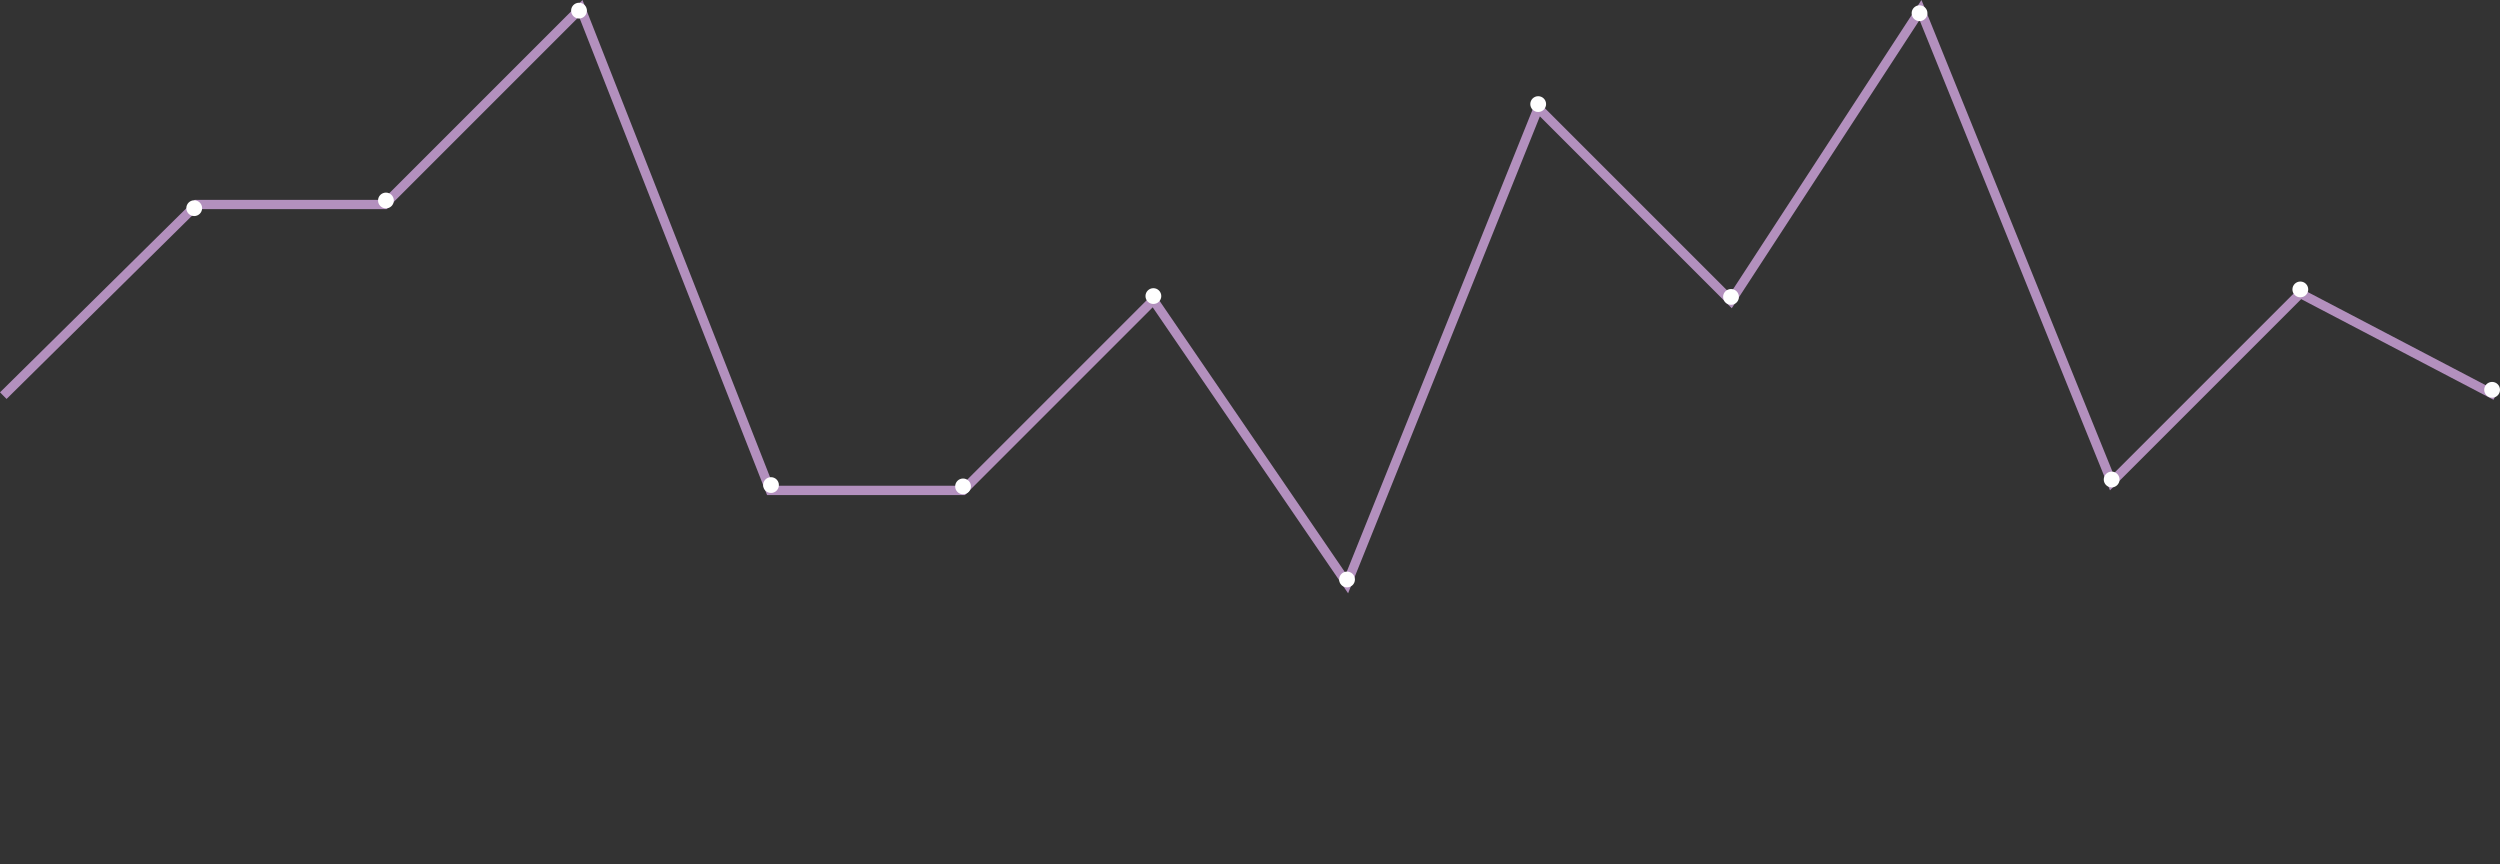 <?xml version="1.0" encoding="utf-8"?>
<!-- Generator: Adobe Illustrator 12.0.0, SVG Export Plug-In . SVG Version: 6.00 Build 51448)  -->
<!DOCTYPE svg PUBLIC "-//W3C//DTD SVG 1.1//EN" "http://www.w3.org/Graphics/SVG/1.1/DTD/svg11.dtd">
<svg  version="1.1" xmlns="http://www.w3.org/2000/svg" xmlns:xlink="http://www.w3.org/1999/xlink" width="1880.008" height="650" viewBox="0 0 1880.008 650"
	 overflow="visible" enable-background="new 0 0 1880.008 650" xml:space="preserve">
<rect x="0" y="0" width="1880.008" height="650" fill="#333333" stroke="none"/>
<g id="Layer_1">
	<g>
		<linearGradient id="XMLID_11_" gradientUnits="userSpaceOnUse" x1="0.015" y1="223.08" x2="1878.348" y2="223.08">
			<stop  offset="0" style="stop-color:#B390BE"/>
			<stop  offset="1" style="stop-color:#B390BE"/>
		</linearGradient>
		<path fill="url(#XMLID_11_)" d="M1301.147,220.752c-5.849-5.85-145.694-145.693-145.694-145.693s-138.562,344.598-143.283,356.34
			c-7.018-10.271-144.311-211.203-144.311-211.203S724.796,363.258,722.775,365.279c-2.795,0-136.599,0-141.166,0
			C579.886,360.895,438.027,0.026,438.027,0.026s-148.23,148.231-150.252,150.253c-2.841,0-141.238,0-141.238,0L0.015,295.039
			l4.92,4.98c0,0,142.461-140.748,144.478-142.74c2.816,0,141.263,0,141.263,0S428.249,19.705,435.422,12.531
			c3.803,9.673,141.418,359.748,141.418,359.748h148.835c0,0,135.444-135.445,141.166-141.166
			c4.607,6.742,146.938,215.047,146.938,215.047s140.372-349.1,144.216-358.66c7.11,7.109,144.307,144.305,144.307,144.305
			s134.247-206.08,141.195-216.747c4.859,11.999,143.217,353.683,143.217,353.683s140.247-140.248,143.792-143.793
			c4.417,2.313,144.596,75.682,144.596,75.682l3.246-6.201l-149.154-78.068c0,0-132.874,132.875-139.958,139.959
			C1585.378,346.791,1444.952,0,1444.952,0S1305.705,213.756,1301.147,220.752z"/>
	</g>
	<circle fill="#FFFFFF" cx="290.225" cy="150.779" r="5.938"/>
	<circle fill="#FFFFFF" cx="146.055" cy="156.543" r="5.938"/>
	<circle fill="#FFFFFF" cx="435.422" cy="8" r="5.938"/>
	<circle fill="#FFFFFF" cx="579.797" cy="364.779" r="5.938"/>
	<circle fill="#FFFFFF" cx="724.225" cy="365.779" r="5.938"/>
	<circle fill="#FFFFFF" cx="867.35" cy="222.654" r="5.938"/>
	<circle fill="#FFFFFF" cx="1012.975" cy="435.779" r="5.938"/>
	<circle fill="#FFFFFF" cx="1156.725" cy="78.279" r="5.938"/>
	<circle fill="#FFFFFF" cx="1301.725" cy="223.279" r="5.938"/>
	<circle fill="#FFFFFF" cx="1443.497" cy="9.938" r="5.938"/>
	<circle fill="#FFFFFF" cx="1587.975" cy="360.592" r="5.938"/>
	<circle fill="#FFFFFF" cx="1729.85" cy="217.654" r="5.938"/>
	<circle fill="#FFFFFF" cx="1874.07" cy="293.141" r="5.938"/>
</g>
<g id="Layer_2" display="none">
	<g display="inline">
		
			<linearGradient id="XMLID_12_" gradientUnits="userSpaceOnUse" x1="0" y1="428.826" x2="1877.218" y2="428.826" gradientTransform="matrix(-1 0 0 1 1880.008 0)">
			<stop  offset="0" style="stop-color:#4F6EAF"/>
			<stop  offset="0.985" style="stop-color:#4F6EAF"/>
			<stop  offset="1" style="stop-color:#4F6EAF"/>
		</linearGradient>
		<path fill="url(#XMLID_12_)" d="M1016.681,500.119c4.102,0,132.814,0,136.94,0c1.91-3.813,145.455-290.406,145.455-290.406
			s144.886,144.885,146.906,146.906c2.842,0,145.945,0,145.945,0s139.293,273.294,143.536,281.619
			c6.491-6.491,139.594-139.594,139.594-139.594l4.95,4.949L1733.602,650c0,0-144.042-282.611-145.963-286.381
			c-4.163,0-144.556,0-144.556,0s-135.554-135.554-142.094-142.094c-4.216,8.417-143.045,285.594-143.045,285.594h-145.56
			c0,0-136.817-269.418-143.477-282.532c-5.521,13.763-143.101,356.757-143.101,356.757S576.979,432.515,576.2,431.735
			c-0.97-0.494-135.614-69.132-138.683-70.695c-3.093,1.546-147.153,73.576-147.153,73.576S152.528,232.583,146.042,223.075
			C140.962,233.519,9.085,504.65,9.085,504.65l-6.295-3.063l142.234-292.425c0,0,144.313,211.527,147.678,216.459
			c5.265-2.633,144.847-72.424,144.847-72.424l142.817,72.805c0,0,135.773,135.772,142.893,142.892
			c3.841-9.574,144.899-361.243,144.899-361.243S1014.762,496.34,1016.681,500.119z"/>
	</g>
	<circle display="inline" fill="#FFFFFF" cx="868.533" cy="213.119" r="5.938"/>
	<circle display="inline" fill="#FFFFFF" cx="724.533" cy="575.119" r="5.938"/>
	<circle display="inline" fill="#FFFFFF" cx="579.221" cy="430.869" r="5.938"/>
	<circle display="inline" fill="#FFFFFF" cx="437.533" cy="357.119" r="5.938"/>
	<circle display="inline" fill="#FFFFFF" cx="1587.533" cy="359.182" r="5.938"/>
	<circle display="inline" fill="#FFFFFF" cx="1444.533" cy="360.119" r="5.938"/>
	<circle display="inline" fill="#FFFFFF" cx="1300.033" cy="215.619" r="5.938"/>
	<circle display="inline" fill="#FFFFFF" cx="1155.783" cy="503.619" r="5.938"/>
	<circle display="inline" fill="#FFFFFF" cx="1014.533" cy="503.619" r="5.938"/>
	<circle display="inline" fill="#FFFFFF" cx="291.396" cy="428.719" r="5.938"/>
	<circle display="inline" fill="#FFFFFF" cx="5.938" cy="499.117" r="5.938"/>
	<circle display="inline" fill="#FFFFFF" cx="145.533" cy="216.119" r="5.938"/>
</g>
</svg>
